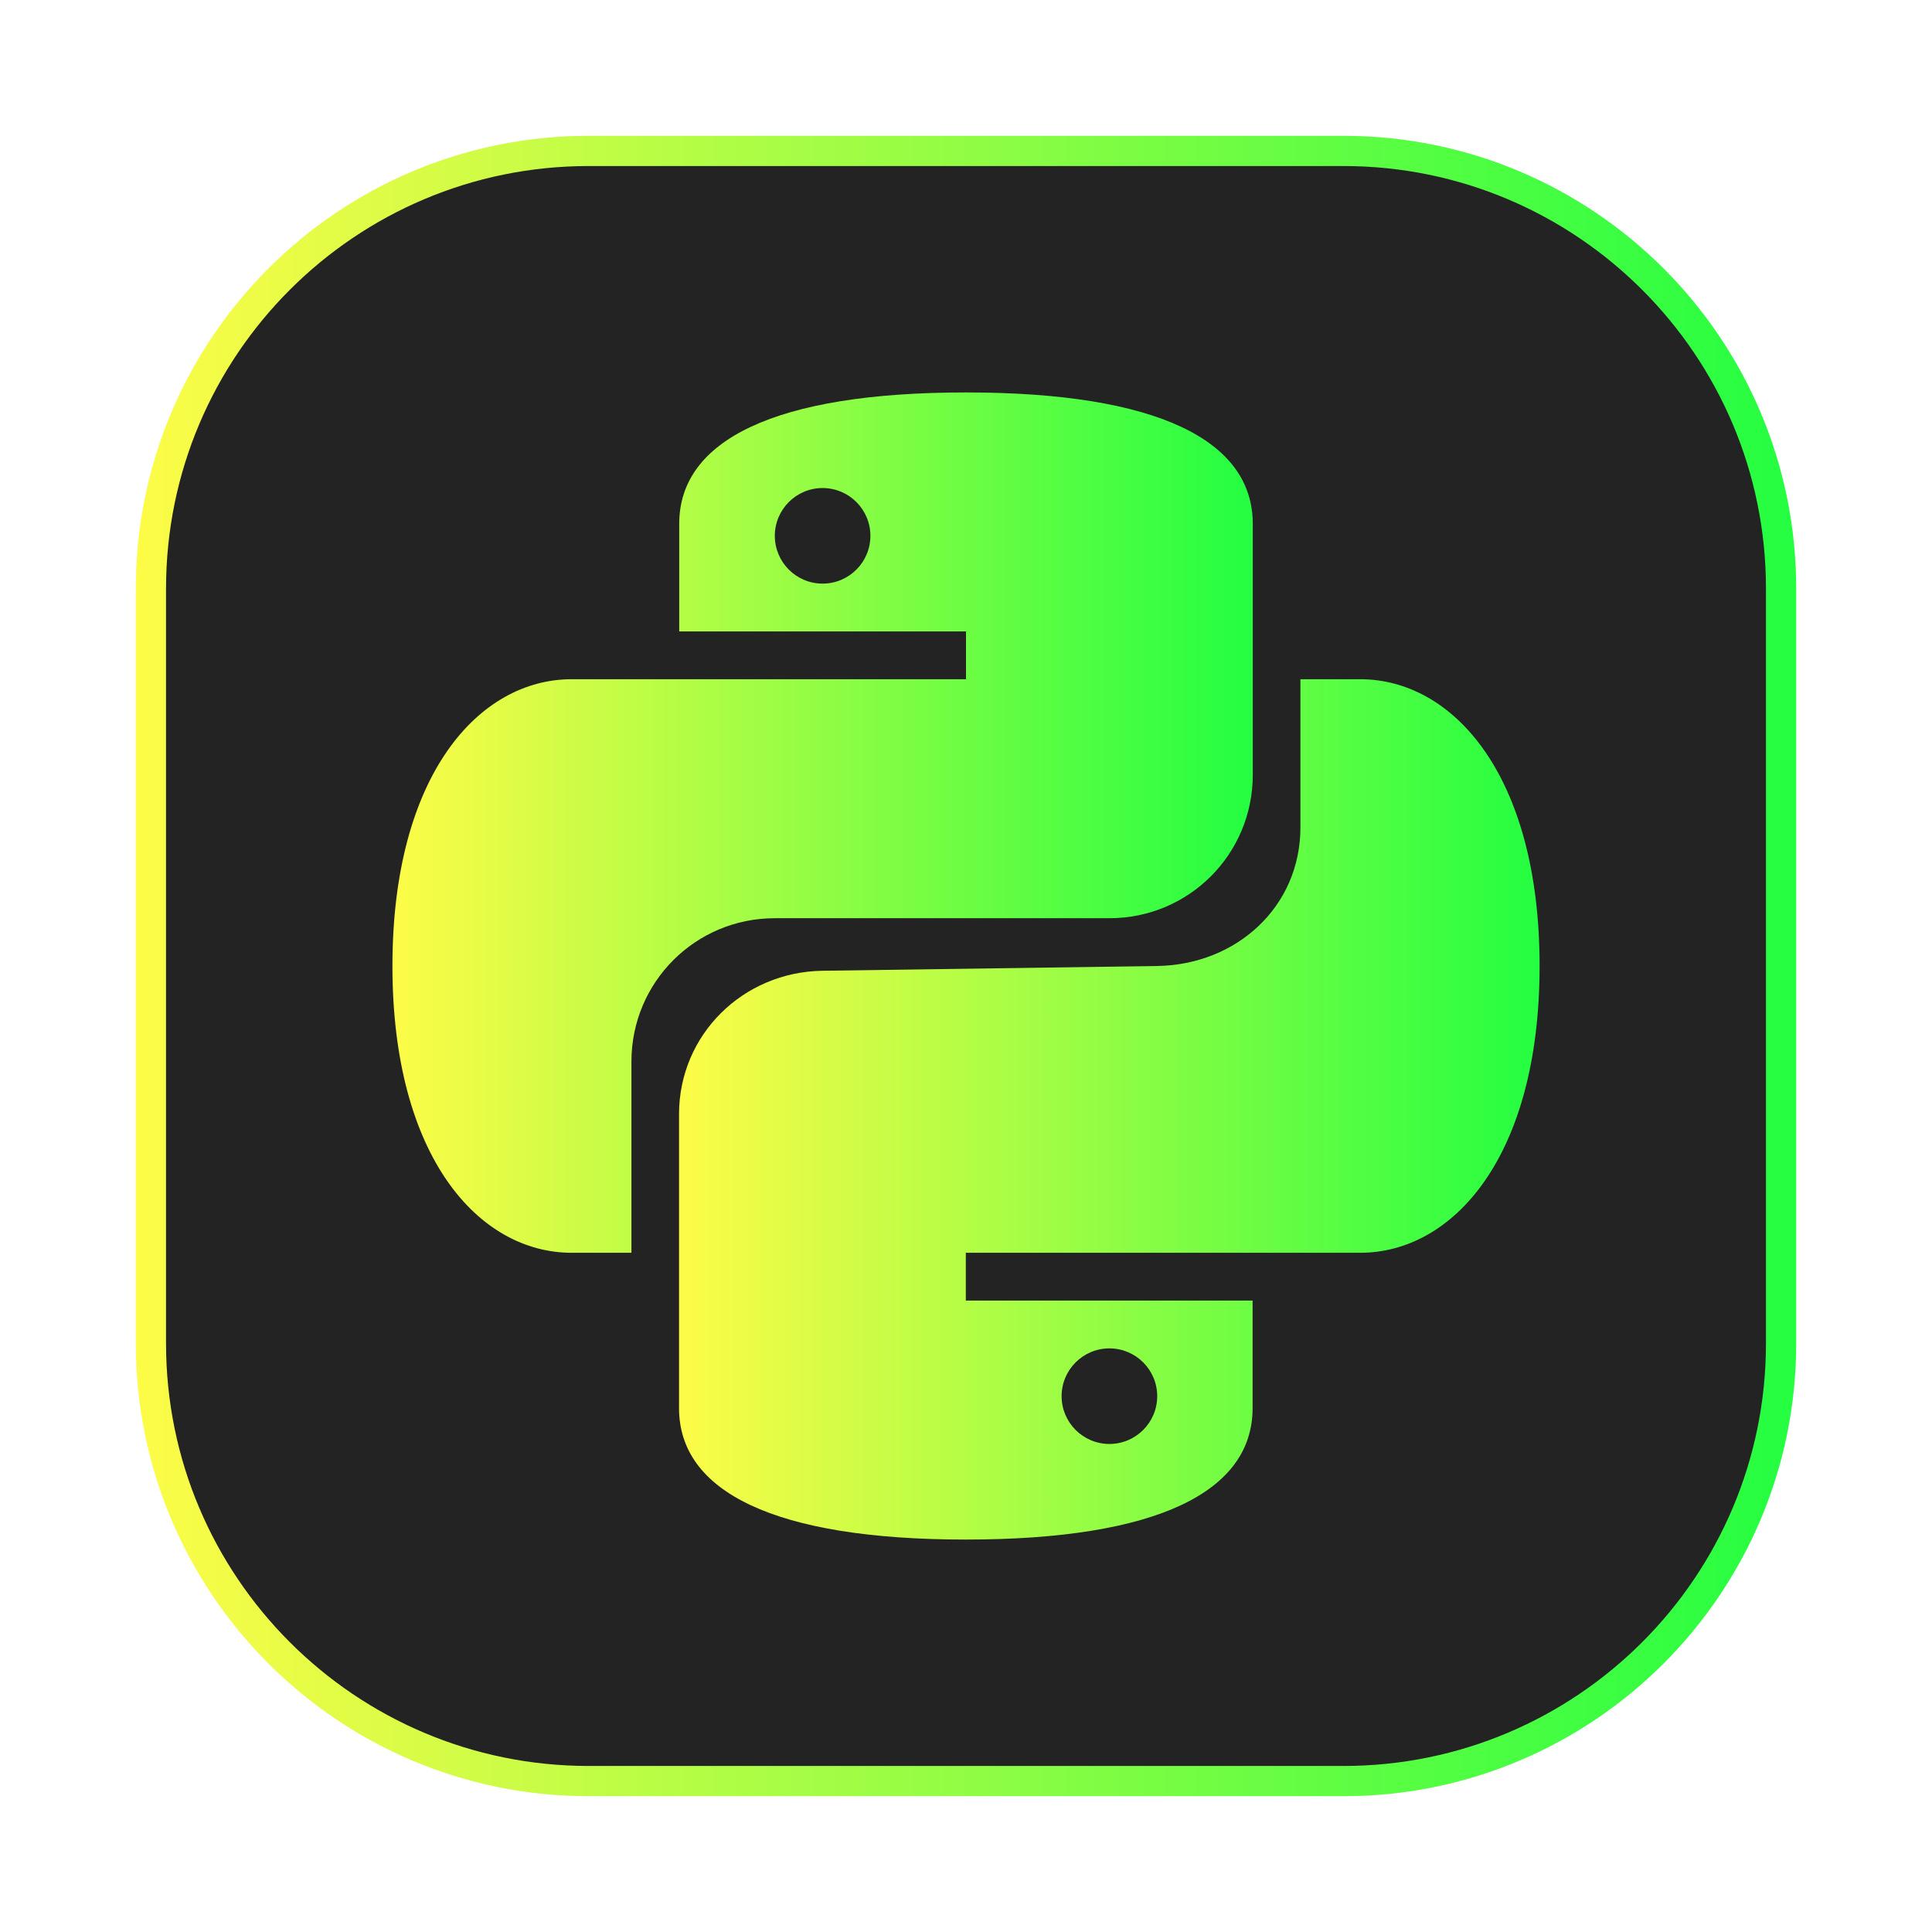 <svg width="64" height="64" viewBox="0 0 64 64" fill="none" xmlns="http://www.w3.org/2000/svg">
<g opacity="0.3" filter="url(#filter0_f_4_9561)">
<path d="M44.5 4.5H19.5C11.216 4.5 4.5 11.216 4.5 19.5V44.5C4.5 52.784 11.216 59.5 19.5 59.5H44.5C52.784 59.5 59.5 52.784 59.5 44.5V19.5C59.5 11.216 52.784 4.5 44.5 4.5Z" fill="url(#paint0_linear_4_9561)"/>
</g>
<path d="M19.5 5H44.5C52.508 5 59 11.492 59 19.5V44.5C59 52.508 52.508 59 44.5 59H19.5C11.492 59 5 52.508 5 44.5V19.5C5 11.492 11.492 5 19.5 5Z" fill="#232323" stroke="url(#paint1_linear_4_9561)"/>
<path d="M32 13C25.667 13 22.5 14.583 22.5 17.354V20.917H32V22.5H18.938C15.867 22.5 13 25.667 13 32C13 38.333 15.867 41.5 18.938 41.5H20.917V35.167C20.917 32.535 23.035 30.417 25.667 30.417H36.75C39.382 30.417 41.5 28.298 41.5 25.667V17.354C41.5 14.583 38.333 13 32 13ZM27.25 16.167C28.124 16.167 28.833 16.876 28.833 17.75C28.833 18.624 28.124 19.333 27.25 19.333C26.376 19.333 25.667 18.624 25.667 17.75C25.667 16.876 26.376 16.167 27.25 16.167Z" fill="url(#paint2_linear_4_9561)"/>
<path d="M43.078 22.5V27.408C43.078 30.04 40.959 31.962 38.328 32L27.244 32.158C24.613 32.196 22.494 34.277 22.494 36.908V46.646C22.494 49.417 25.661 51 31.994 51C38.328 51 41.494 49.417 41.494 46.646V43.083H31.994V41.5H45.057C48.127 41.5 51.001 38.333 51.001 32C51.001 25.667 48.127 22.5 45.057 22.5M36.751 44.667C37.624 44.667 38.334 45.376 38.334 46.25C38.334 47.124 37.624 47.833 36.751 47.833C35.877 47.833 35.167 47.124 35.167 46.25C35.167 45.376 35.877 44.667 36.751 44.667Z" fill="url(#paint3_linear_4_9561)"/>
<defs>
<filter id="filter0_f_4_9561" x="3.263" y="3.263" width="57.475" height="57.475" filterUnits="userSpaceOnUse" color-interpolation-filters="sRGB">
<feFlood flood-opacity="0" result="BackgroundImageFix"/>
<feBlend mode="normal" in="SourceGraphic" in2="BackgroundImageFix" result="shape"/>
<feGaussianBlur stdDeviation="0.619" result="effect1_foregroundBlur_4_9561"/>
</filter>
<linearGradient id="paint0_linear_4_9561" x1="4.5" y1="32" x2="59.5" y2="32" gradientUnits="userSpaceOnUse">
<stop stop-color="#FDFC47"/>
<stop offset="1" stop-color="#24FE41"/>
</linearGradient>
<linearGradient id="paint1_linear_4_9561" x1="4.5" y1="32" x2="59.5" y2="32" gradientUnits="userSpaceOnUse">
<stop stop-color="#FDFC47"/>
<stop offset="1" stop-color="#24FE41"/>
</linearGradient>
<linearGradient id="paint2_linear_4_9561" x1="13" y1="27.25" x2="41.5" y2="27.25" gradientUnits="userSpaceOnUse">
<stop stop-color="#FDFC47"/>
<stop offset="1" stop-color="#24FE41"/>
</linearGradient>
<linearGradient id="paint3_linear_4_9561" x1="22.494" y1="36.75" x2="51.001" y2="36.75" gradientUnits="userSpaceOnUse">
<stop stop-color="#FDFC47"/>
<stop offset="1" stop-color="#24FE41"/>
</linearGradient>
</defs>
</svg>
